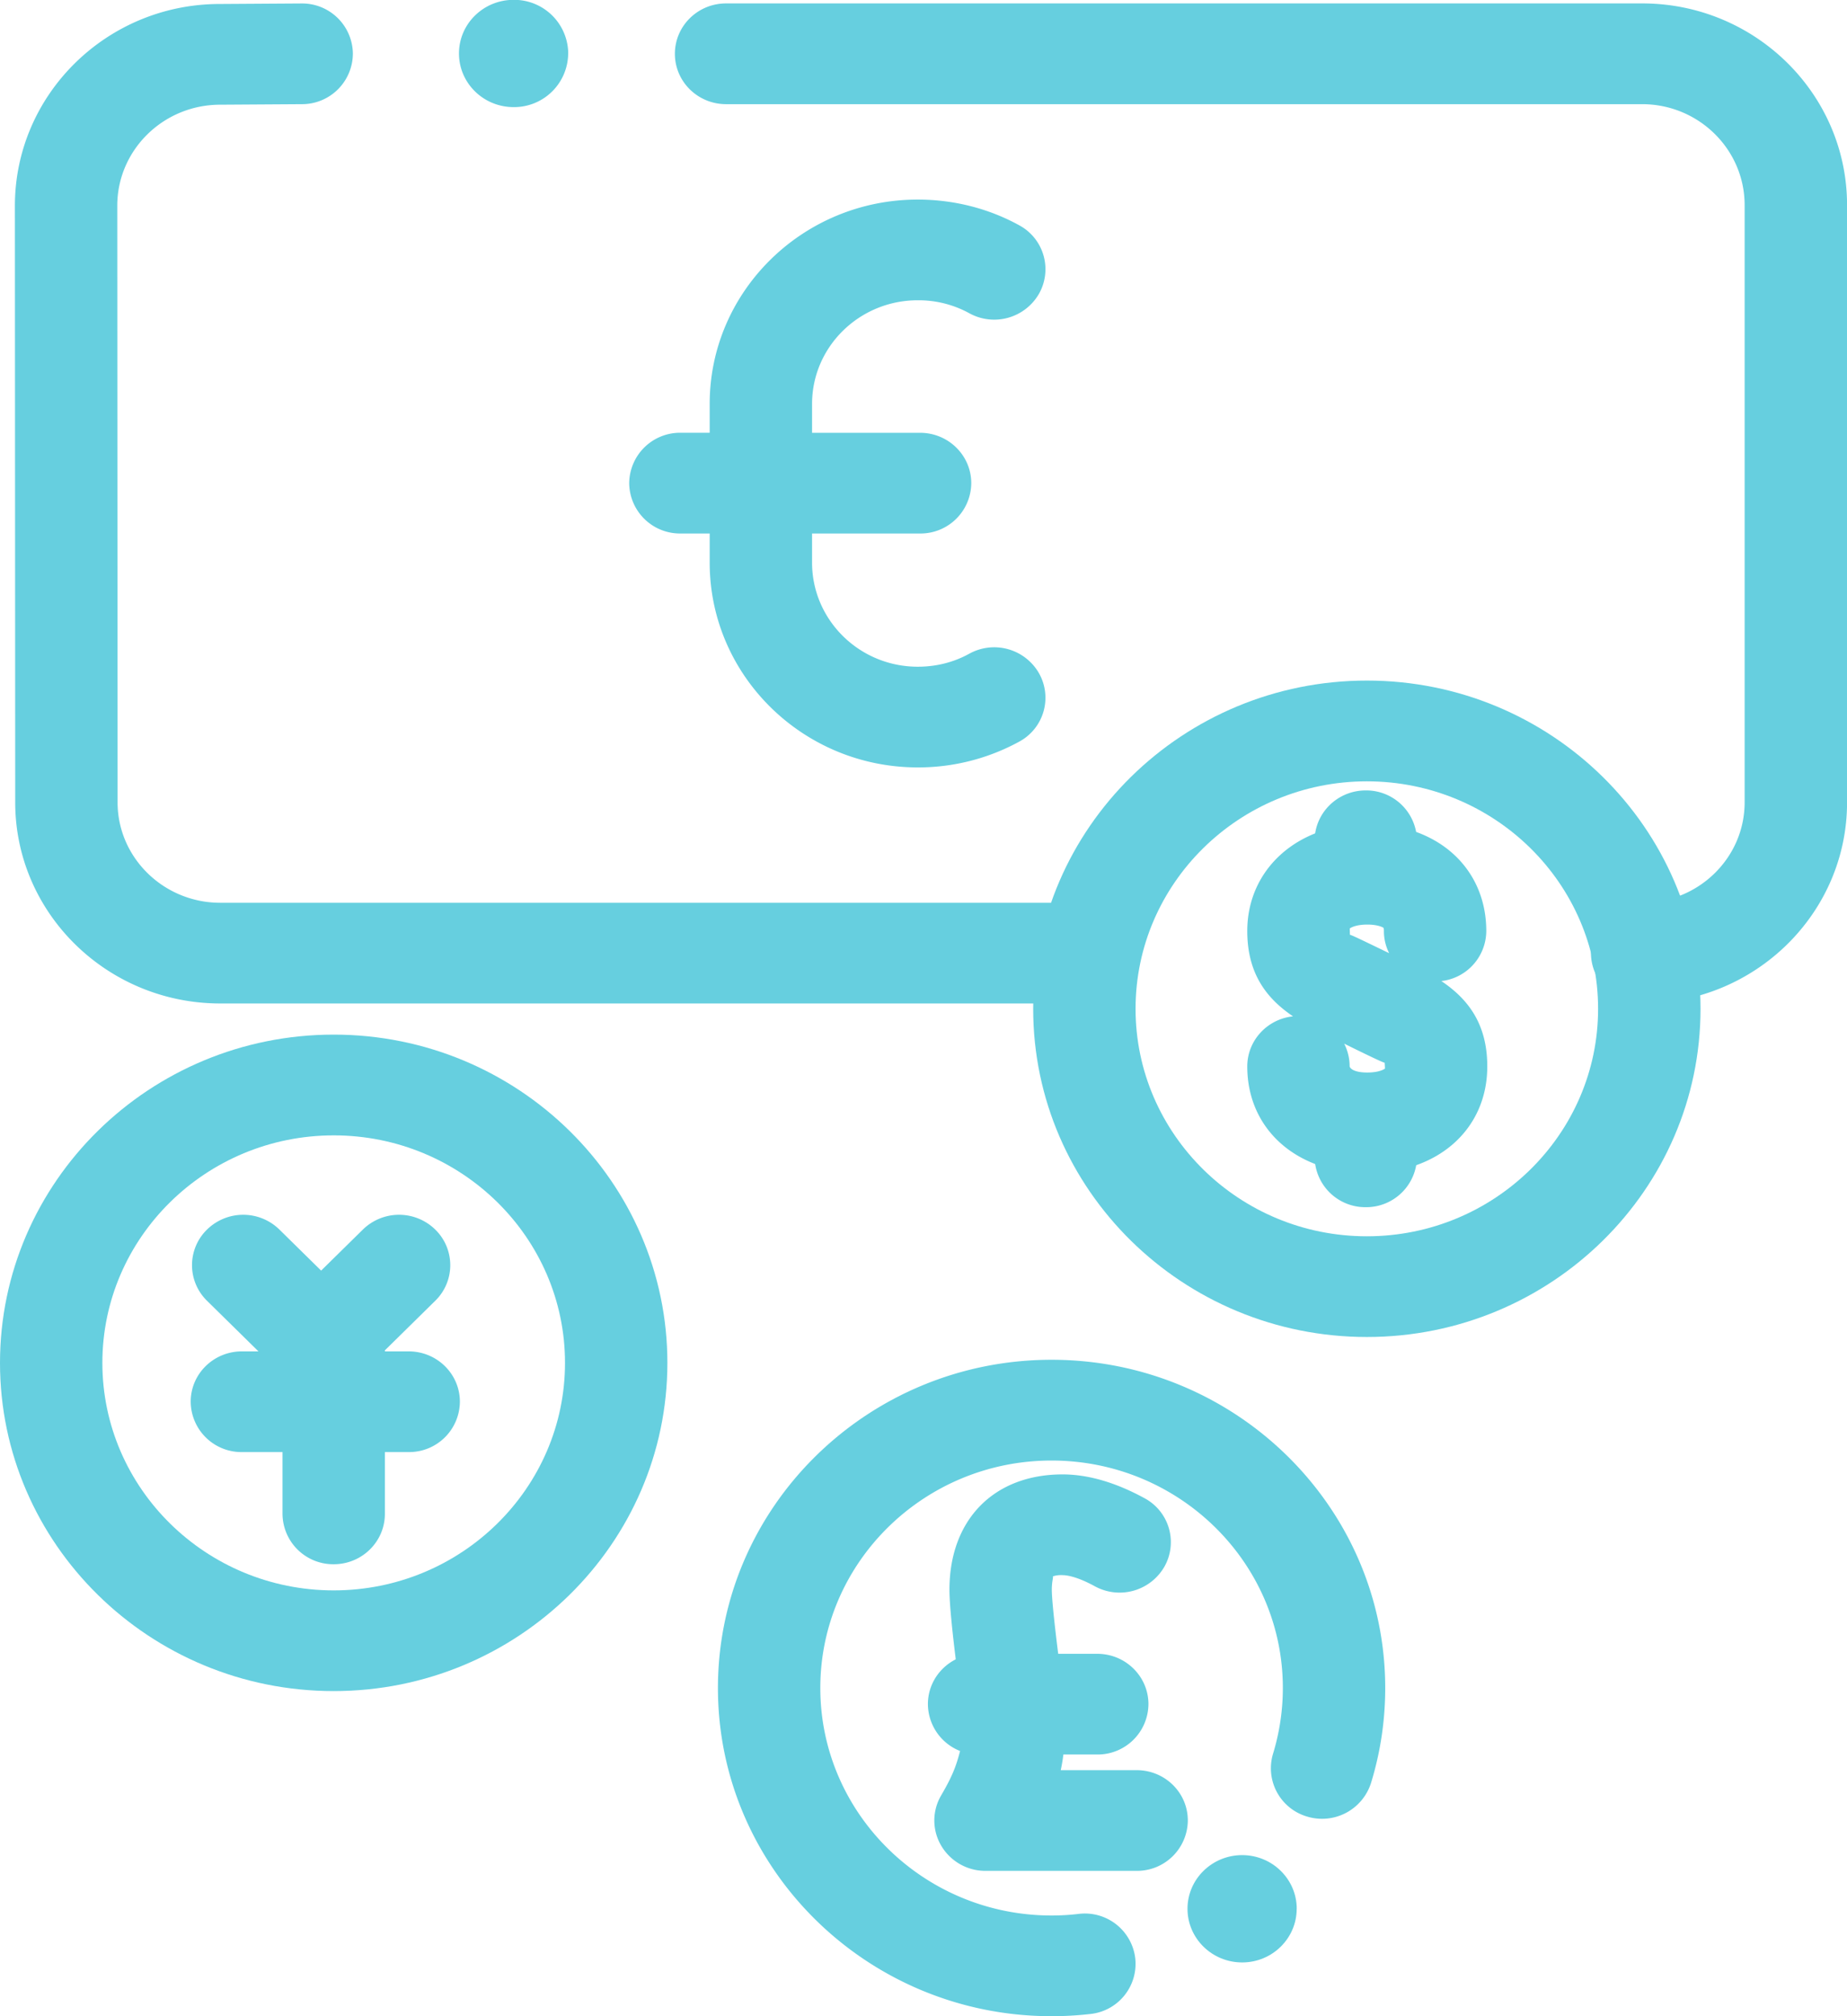 <svg width="44" height="48" viewBox="0 0 44 48" xmlns="http://www.w3.org/2000/svg" xmlns:xlink="http://www.w3.org/1999/xlink"><title>Icon</title><desc>Created using Figma</desc><use xlink:href="#a" transform="matrix(1.25 0 0 -1.25 .355 23.89)" fill="#66CFDF"/><use xlink:href="#b" transform="matrix(1.25 0 0 -1.25 14.989 18.27)" fill="#66CFDF"/><use xlink:href="#c" transform="matrix(1.25 0 0 -1.25 24.613 31.83)" fill="#66CFDF"/><use xlink:href="#d" transform="matrix(1.25 0 0 -1.25 0 40.26)" fill="#66CFDF"/><use xlink:href="#e" transform="matrix(1.25 0 0 -1.25 17.103 48)" fill="#66CFDF"/><use xlink:href="#f" transform="matrix(1.25 0 0 -1.25 6.73 37.24)" fill="#66CFDF"/><use xlink:href="#g" transform="matrix(1.25 0 0 -1.25 6.729 32.85)" fill="#66CFDF"/><use xlink:href="#h" transform="matrix(1.25 0 0 -1.25 4.574 32.85)" fill="#66CFDF"/><use xlink:href="#i" transform="matrix(1.25 0 0 -1.25 4.543 34.57)" fill="#66CFDF"/><use xlink:href="#j" transform="matrix(1.25 0 0 -1.25 22.258 44.54)" fill="#66CFDF"/><use xlink:href="#k" transform="matrix(1.25 0 0 -1.25 22.105 41.77)" fill="#66CFDF"/><use xlink:href="#l" transform="matrix(1.25 0 0 -1.25 10.934 2.55)" fill="#66CFDF"/><use xlink:href="#m" transform="matrix(1.25 0 0 -1.25 28.289 46.72)" fill="#66CFDF"/><use xlink:href="#n" transform="matrix(1.25 0 0 -1.25 29.713 27.93)" fill="#66CFDF"/><use xlink:href="#o" transform="matrix(1.25 0 0 -1.25 31.317 21.9)" fill="#66CFDF"/><use xlink:href="#p" transform="matrix(1.25 0 0 -1.25 31.317 28.74)" fill="#66CFDF"/><defs><path id="a" d="M20.383 0H3.914C1.76 0 .006 1.718.006 3.829L0 15.193c0 2.119 1.751 3.843 3.905 3.843l1.553.01h.008a.967.967 0 0 0 .975-.951.968.968 0 0 0-.968-.967l-1.56-.01c-1.085 0-1.962-.864-1.962-1.924L1.957 3.83c0-1.054.88-1.912 1.957-1.912h16.469c.54 0 .975-.428.975-.959A.967.967 0 0 0 20.383 0zm10.629 0a.968.968 0 0 0-.976.96c0 .53.437.958.976.958 1.077 0 1.953.858 1.953 1.911v11.377c0 1.06-.876 1.922-1.954 1.922H13.554c-.54 0-.976.43-.976.959 0 .53.436.96.976.96h17.459c2.154 0 3.904-1.724 3.904-3.841V3.829c0-2.111-1.75-3.829-3.904-3.829z"/><path id="b" d="M5.499 0C3.312 0 1.534 1.75 1.534 3.9v.555H.976a.968.968 0 0 0-.976.96.97.97 0 0 0 .976.959h.558v.55c0 2.146 1.778 3.891 3.965 3.891.686 0 1.355-.17 1.938-.492a.95.95 0 0 0 .37-1.307.985.985 0 0 0-1.329-.364 2.009 2.009 0 0 1-.98.245c-1.11 0-2.013-.885-2.013-1.974v-.55h2.059c.538 0 .975-.43.975-.959a.967.967 0 0 0-.975-.959H3.485v-.554c0-1.093.903-1.983 2.014-1.983.354 0 .685.084.981.247a.984.984 0 0 0 1.328-.368.949.949 0 0 0-.373-1.305A4.015 4.015 0 0 0 5.499 0z"/><path id="c" d="M6.36 10.583c-2.432 0-4.409-1.943-4.409-4.333 0-2.388 1.977-4.332 4.408-4.332 2.43 0 4.407 1.944 4.407 4.332 0 2.39-1.977 4.333-4.407 4.333zM6.36 0C2.852 0 0 2.804 0 6.25c0 3.447 2.853 6.252 6.36 6.252 3.506 0 6.358-2.805 6.358-6.252C12.718 2.804 9.866 0 6.359 0z"/><path id="d" d="M6.36 10.584c-2.43 0-4.409-1.943-4.409-4.333S3.93 1.918 6.36 1.918c2.43 0 4.408 1.944 4.408 4.333 0 2.39-1.978 4.333-4.408 4.333zM6.36 0C2.852 0 0 2.805 0 6.25c0 3.448 2.853 6.253 6.36 6.253 3.506 0 6.359-2.805 6.359-6.252C12.719 2.805 9.866 0 6.359 0z"/><path id="e" d="M6.358 0C2.852 0 0 2.804 0 6.25c0 3.447 2.852 6.252 6.358 6.252 3.507 0 6.359-2.805 6.359-6.251 0-.614-.09-1.222-.27-1.807a.979.979 0 0 0-1.215-.643.958.958 0 0 0-.654 1.194 4.3 4.3 0 0 1 .188 1.256c0 2.39-1.977 4.332-4.408 4.332-2.43 0-4.407-1.943-4.407-4.332 0-2.39 1.977-4.333 4.407-4.333.175 0 .346.01.513.03a.967.967 0 0 0 1.082-.843.961.961 0 0 0-.856-1.063A6.458 6.458 0 0 0 6.358 0z"/><path id="f" d="M.976 0A.967.967 0 0 0 0 .96v3.145c0 .53.436.96.976.96s.975-.43.975-.96V.96c0-.53-.436-.96-.975-.96z"/><path id="g" d="M.976 0c-.25 0-.5.094-.69.281a.947.947 0 0 0 0 1.356l1.246 1.225a.986.986 0 0 0 1.38 0 .947.947 0 0 0 0-1.356L1.666.28A.982.982 0 0 0 .976 0z"/><path id="h" d="M2.222 0c-.25 0-.5.094-.69.281L.286 1.506a.947.947 0 0 0 0 1.356.986.986 0 0 0 1.38 0l1.246-1.225a.947.947 0 0 0 0-1.356.982.982 0 0 0-.69-.281z"/><path id="i" d="M4.154 0H.976A.967.967 0 0 0 0 .96c0 .529.436.958.976.958h3.178c.54 0 .976-.43.976-.959A.967.967 0 0 0 4.154 0z"/><path id="j" d="M3.855 0H.975a.976.976 0 0 0-.844.48.943.943 0 0 0 0 .959c.24.41.297.602.37.883.058.234.029.649.004.98-.03.204-.217 1.556-.217 2.052 0 1.334.846 2.197 2.156 2.197.485 0 1.011-.153 1.561-.453a.949.949 0 0 0 .38-1.304.985.985 0 0 0-1.326-.374c-.35.192-.547.212-.615.212a.49.49 0 0 1-.188-.024c.02-.005-.017-.078-.017-.254 0-.268.12-1.244.206-1.852.038-.508.08-1.065-.036-1.584h1.446c.54 0 .976-.428.976-.959A.968.968 0 0 0 3.855 0z"/><path id="k" d="M3.228 0H.976A.967.967 0 0 0 0 .96c0 .529.437.958.976.958h2.252c.538 0 .975-.43.975-.959A.968.968 0 0 0 3.227 0z"/><path id="l" d="M2.081 1.022A1.03 1.03 0 0 0 1.042 0C.466 0 0 .457 0 1.022c0 .564.466 1.021 1.042 1.021a1.03 1.03 0 0 0 1.04-1.021z"/><path id="m" d="M2.081 1.022C2.081.458 1.615 0 1.042 0 .467 0 0 .458 0 1.022c0 .564.467 1.022 1.042 1.022.573 0 1.04-.458 1.04-1.022z"/><path id="n" d="M2.287 4.735c-.217 0-.32-.061-.334-.076l.003-.118c.031-.004.321-.145.555-.258l.193-.093a.929.929 0 0 0-.1.422.187.187 0 0 1-.007.06c-.01.009-.105.063-.31.063zm-.44-2.268a.955.955 0 0 0 .104-.434c.016-.056.117-.116.336-.116.22 0 .321.06.338.076l-.006.11c-.032.003-.321.143-.555.257l-.217.107zM2.287 0C.941 0 0 .836 0 2.033c0 .494.381.903.872.954C.386 3.316 0 3.782 0 4.612c0 1.182.963 2.042 2.287 2.042 1.336 0 2.268-.84 2.268-2.042a.965.965 0 0 0-.856-.953c.488-.329.875-.794.875-1.626C4.574.836 3.634 0 2.287 0z"/><path id="o" d="M.976 0C.436 0 0 .43 0 .96v.546c0 .53.436.96.976.96a.967.967 0 0 0 .975-.96V.959A.968.968 0 0 0 .976 0z"/><path id="p" d="M.976 0A.967.967 0 0 0 0 .96v.546c0 .53.436.96.976.96.538 0 .975-.43.975-.96V.959A.968.968 0 0 0 .976 0z"/></defs></svg>